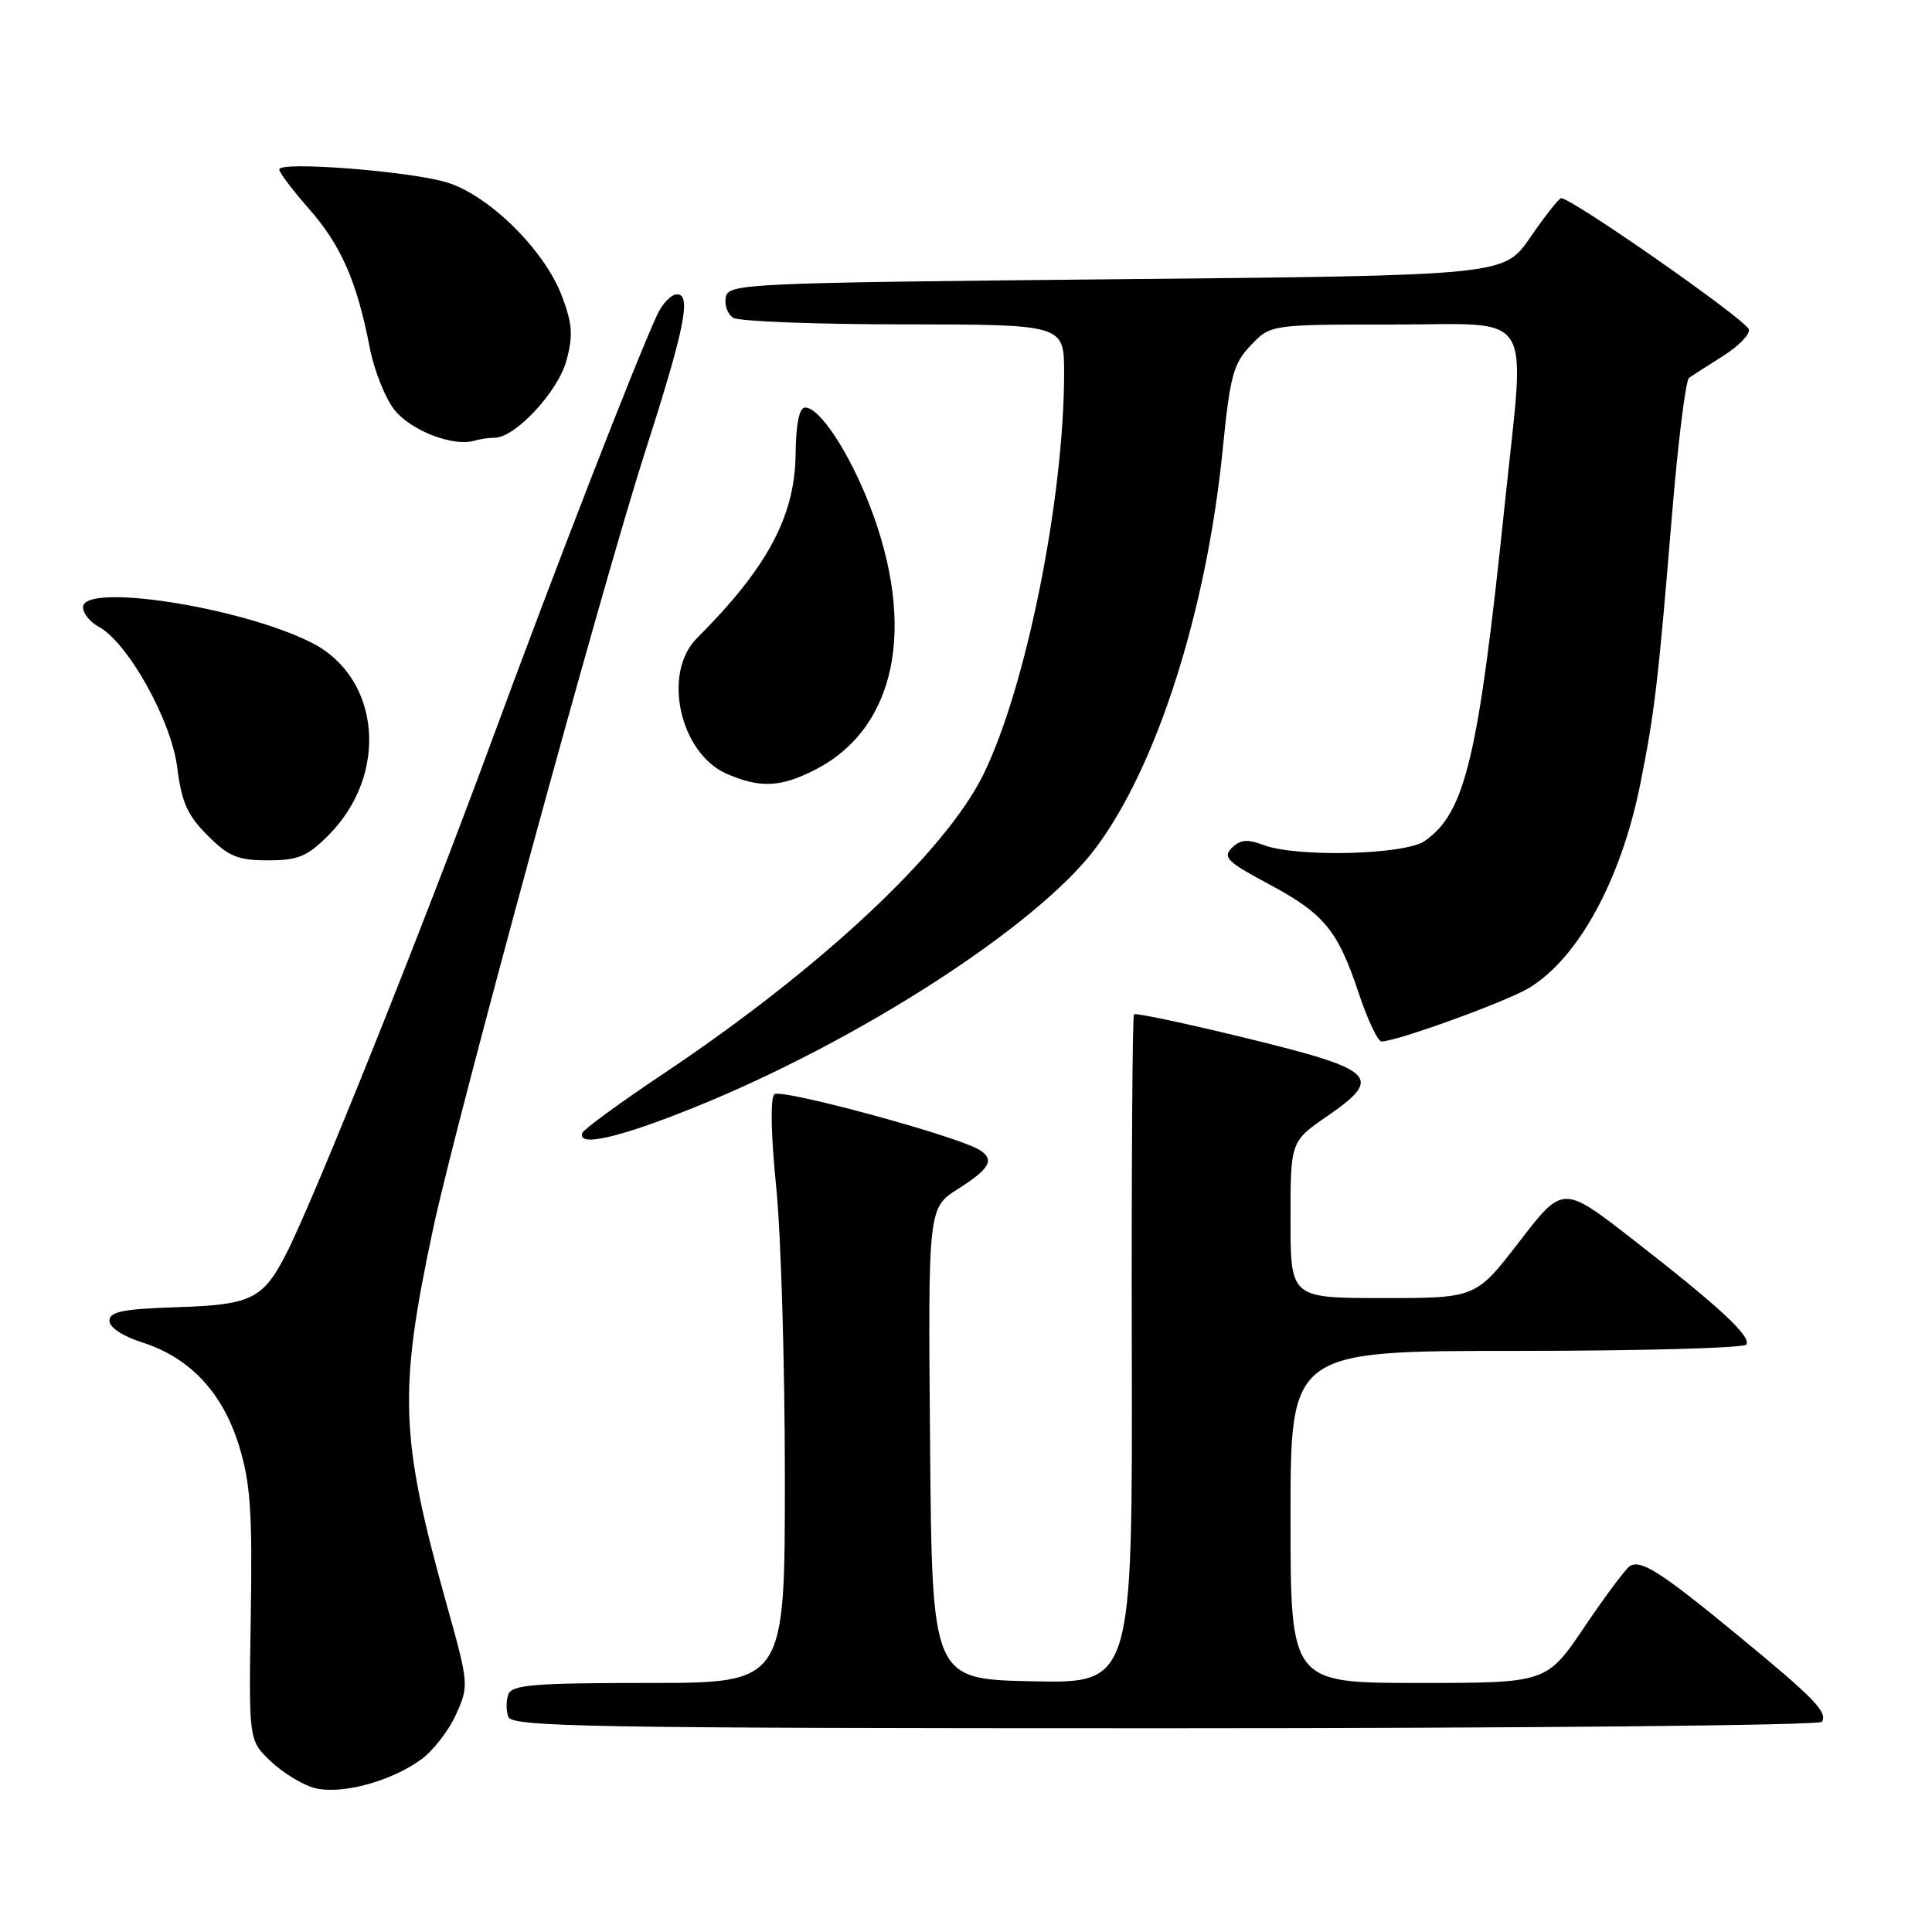 <?xml version="1.0" encoding="UTF-8" standalone="no"?>
<!DOCTYPE svg PUBLIC "-//W3C//DTD SVG 1.1//EN" "http://www.w3.org/Graphics/SVG/1.1/DTD/svg11.dtd" >
<svg xmlns="http://www.w3.org/2000/svg" xmlns:xlink="http://www.w3.org/1999/xlink" version="1.1" viewBox="0 0 256 256">
 <g >
 <path fill="currentColor"
d=" M 55.75 233.18 C 57.34 232.05 59.44 229.36 60.41 227.21 C 62.15 223.34 62.14 223.17 59.13 212.40 C 53.00 190.44 52.78 184.42 57.38 162.86 C 60.47 148.36 79.74 77.72 85.44 60.00 C 90.71 43.59 91.65 39.00 89.71 39.00 C 88.94 39.00 87.75 40.24 87.06 41.75 C 84.03 48.37 73.51 75.46 65.03 98.50 C 56.16 122.61 41.67 158.77 37.99 166.00 C 34.87 172.14 33.36 172.89 23.47 173.21 C 16.29 173.44 14.50 173.80 14.50 175.00 C 14.50 175.89 16.25 177.05 18.79 177.86 C 25.14 179.87 29.48 184.49 31.66 191.53 C 33.19 196.50 33.45 200.27 33.23 214.04 C 32.96 230.59 32.96 230.59 35.83 233.34 C 37.42 234.86 40.01 236.46 41.60 236.90 C 45.06 237.85 51.60 236.14 55.75 233.18 Z  M 241.41 228.15 C 242.20 226.87 240.39 225.01 230.26 216.68 C 220.05 208.28 217.44 206.61 215.96 207.52 C 215.42 207.86 212.71 211.48 209.95 215.57 C 204.94 223.00 204.94 223.00 187.97 223.00 C 171.00 223.00 171.00 223.00 171.00 201.00 C 171.00 179.00 171.00 179.00 200.94 179.00 C 217.41 179.00 231.12 178.62 231.40 178.16 C 232.07 177.08 227.80 173.13 216.29 164.18 C 207.09 157.03 207.09 157.03 201.33 164.51 C 195.56 172.00 195.56 172.00 183.28 172.00 C 171.00 172.00 171.00 172.00 171.00 161.62 C 171.00 151.25 171.00 151.25 175.85 147.91 C 183.35 142.73 182.37 141.77 165.23 137.58 C 157.21 135.62 150.47 134.19 150.26 134.40 C 150.05 134.61 149.92 154.65 149.97 178.92 C 150.06 223.06 150.06 223.06 136.78 222.78 C 123.50 222.50 123.50 222.50 123.24 191.27 C 122.97 160.04 122.97 160.04 126.99 157.51 C 131.16 154.87 131.84 153.64 129.79 152.37 C 126.77 150.51 103.42 144.18 102.60 145.00 C 102.06 145.54 102.16 150.52 102.85 157.26 C 103.48 163.51 104.00 180.85 104.00 195.81 C 104.00 223.00 104.00 223.00 85.97 223.00 C 70.86 223.00 67.84 223.24 67.36 224.50 C 67.05 225.32 67.05 226.68 67.36 227.50 C 67.87 228.82 78.47 229.00 154.41 229.00 C 201.97 229.00 241.12 228.62 241.41 228.15 Z  M 92.00 146.74 C 113.75 137.96 137.36 122.73 145.10 112.48 C 153.27 101.66 159.89 80.93 162.02 59.50 C 162.99 49.78 163.42 48.18 165.74 45.75 C 168.37 43.00 168.37 43.00 184.69 43.00 C 203.62 43.00 202.12 40.61 199.43 66.43 C 195.90 100.42 194.19 107.65 188.79 111.43 C 186.16 113.28 171.79 113.63 167.39 111.96 C 165.28 111.16 164.33 111.24 163.23 112.35 C 161.99 113.58 162.62 114.21 167.96 117.06 C 175.44 121.05 177.24 123.21 180.02 131.55 C 181.20 135.10 182.57 138.00 183.06 138.00 C 185.07 138.00 199.72 132.68 202.64 130.89 C 209.18 126.89 214.80 116.56 217.35 103.87 C 219.24 94.43 219.72 90.36 221.52 68.56 C 222.33 58.69 223.36 50.37 223.81 50.06 C 224.26 49.75 226.31 48.44 228.36 47.14 C 230.41 45.84 231.93 44.27 231.73 43.64 C 231.31 42.32 207.83 25.93 206.83 26.27 C 206.47 26.40 204.62 28.75 202.74 31.50 C 199.30 36.50 199.30 36.50 147.92 37.00 C 98.63 37.48 96.51 37.58 96.17 39.38 C 95.97 40.41 96.41 41.64 97.15 42.11 C 97.89 42.58 108.06 42.98 119.75 42.98 C 141.00 43.00 141.00 43.00 141.00 49.41 C 141.00 66.00 135.97 91.07 130.32 102.59 C 125.29 112.86 108.82 128.28 88.00 142.21 C 82.22 146.07 77.35 149.63 77.17 150.11 C 76.44 152.04 81.99 150.78 92.00 146.74 Z  M 43.50 110.70 C 51.57 102.63 50.46 89.80 41.29 85.16 C 31.94 80.43 11.00 77.18 11.00 80.46 C 11.00 81.27 11.93 82.43 13.07 83.04 C 16.92 85.10 22.70 95.44 23.48 101.67 C 24.06 106.29 24.83 108.03 27.50 110.70 C 30.30 113.50 31.52 114.00 35.50 114.00 C 39.48 114.00 40.70 113.50 43.50 110.70 Z  M 107.98 102.01 C 118.73 96.53 121.50 83.18 115.25 67.00 C 112.54 59.96 108.61 54.00 106.70 54.00 C 105.90 54.00 105.47 56.10 105.42 60.25 C 105.31 68.45 101.65 75.26 92.34 84.57 C 87.72 89.19 90.07 99.82 96.31 102.54 C 100.72 104.45 103.44 104.33 107.98 102.01 Z  M 65.55 58.00 C 68.27 58.00 73.96 51.88 75.06 47.76 C 75.96 44.43 75.85 42.88 74.42 39.14 C 72.09 33.05 64.71 25.80 59.14 24.15 C 54.12 22.66 37.00 21.34 37.00 22.45 C 37.00 22.86 38.78 25.21 40.95 27.68 C 45.19 32.50 47.29 37.28 48.98 46.01 C 49.56 49.04 51.05 52.79 52.29 54.34 C 54.46 57.06 60.07 59.22 62.83 58.40 C 63.56 58.18 64.79 58.00 65.55 58.00 Z "/>
</g>
</svg>